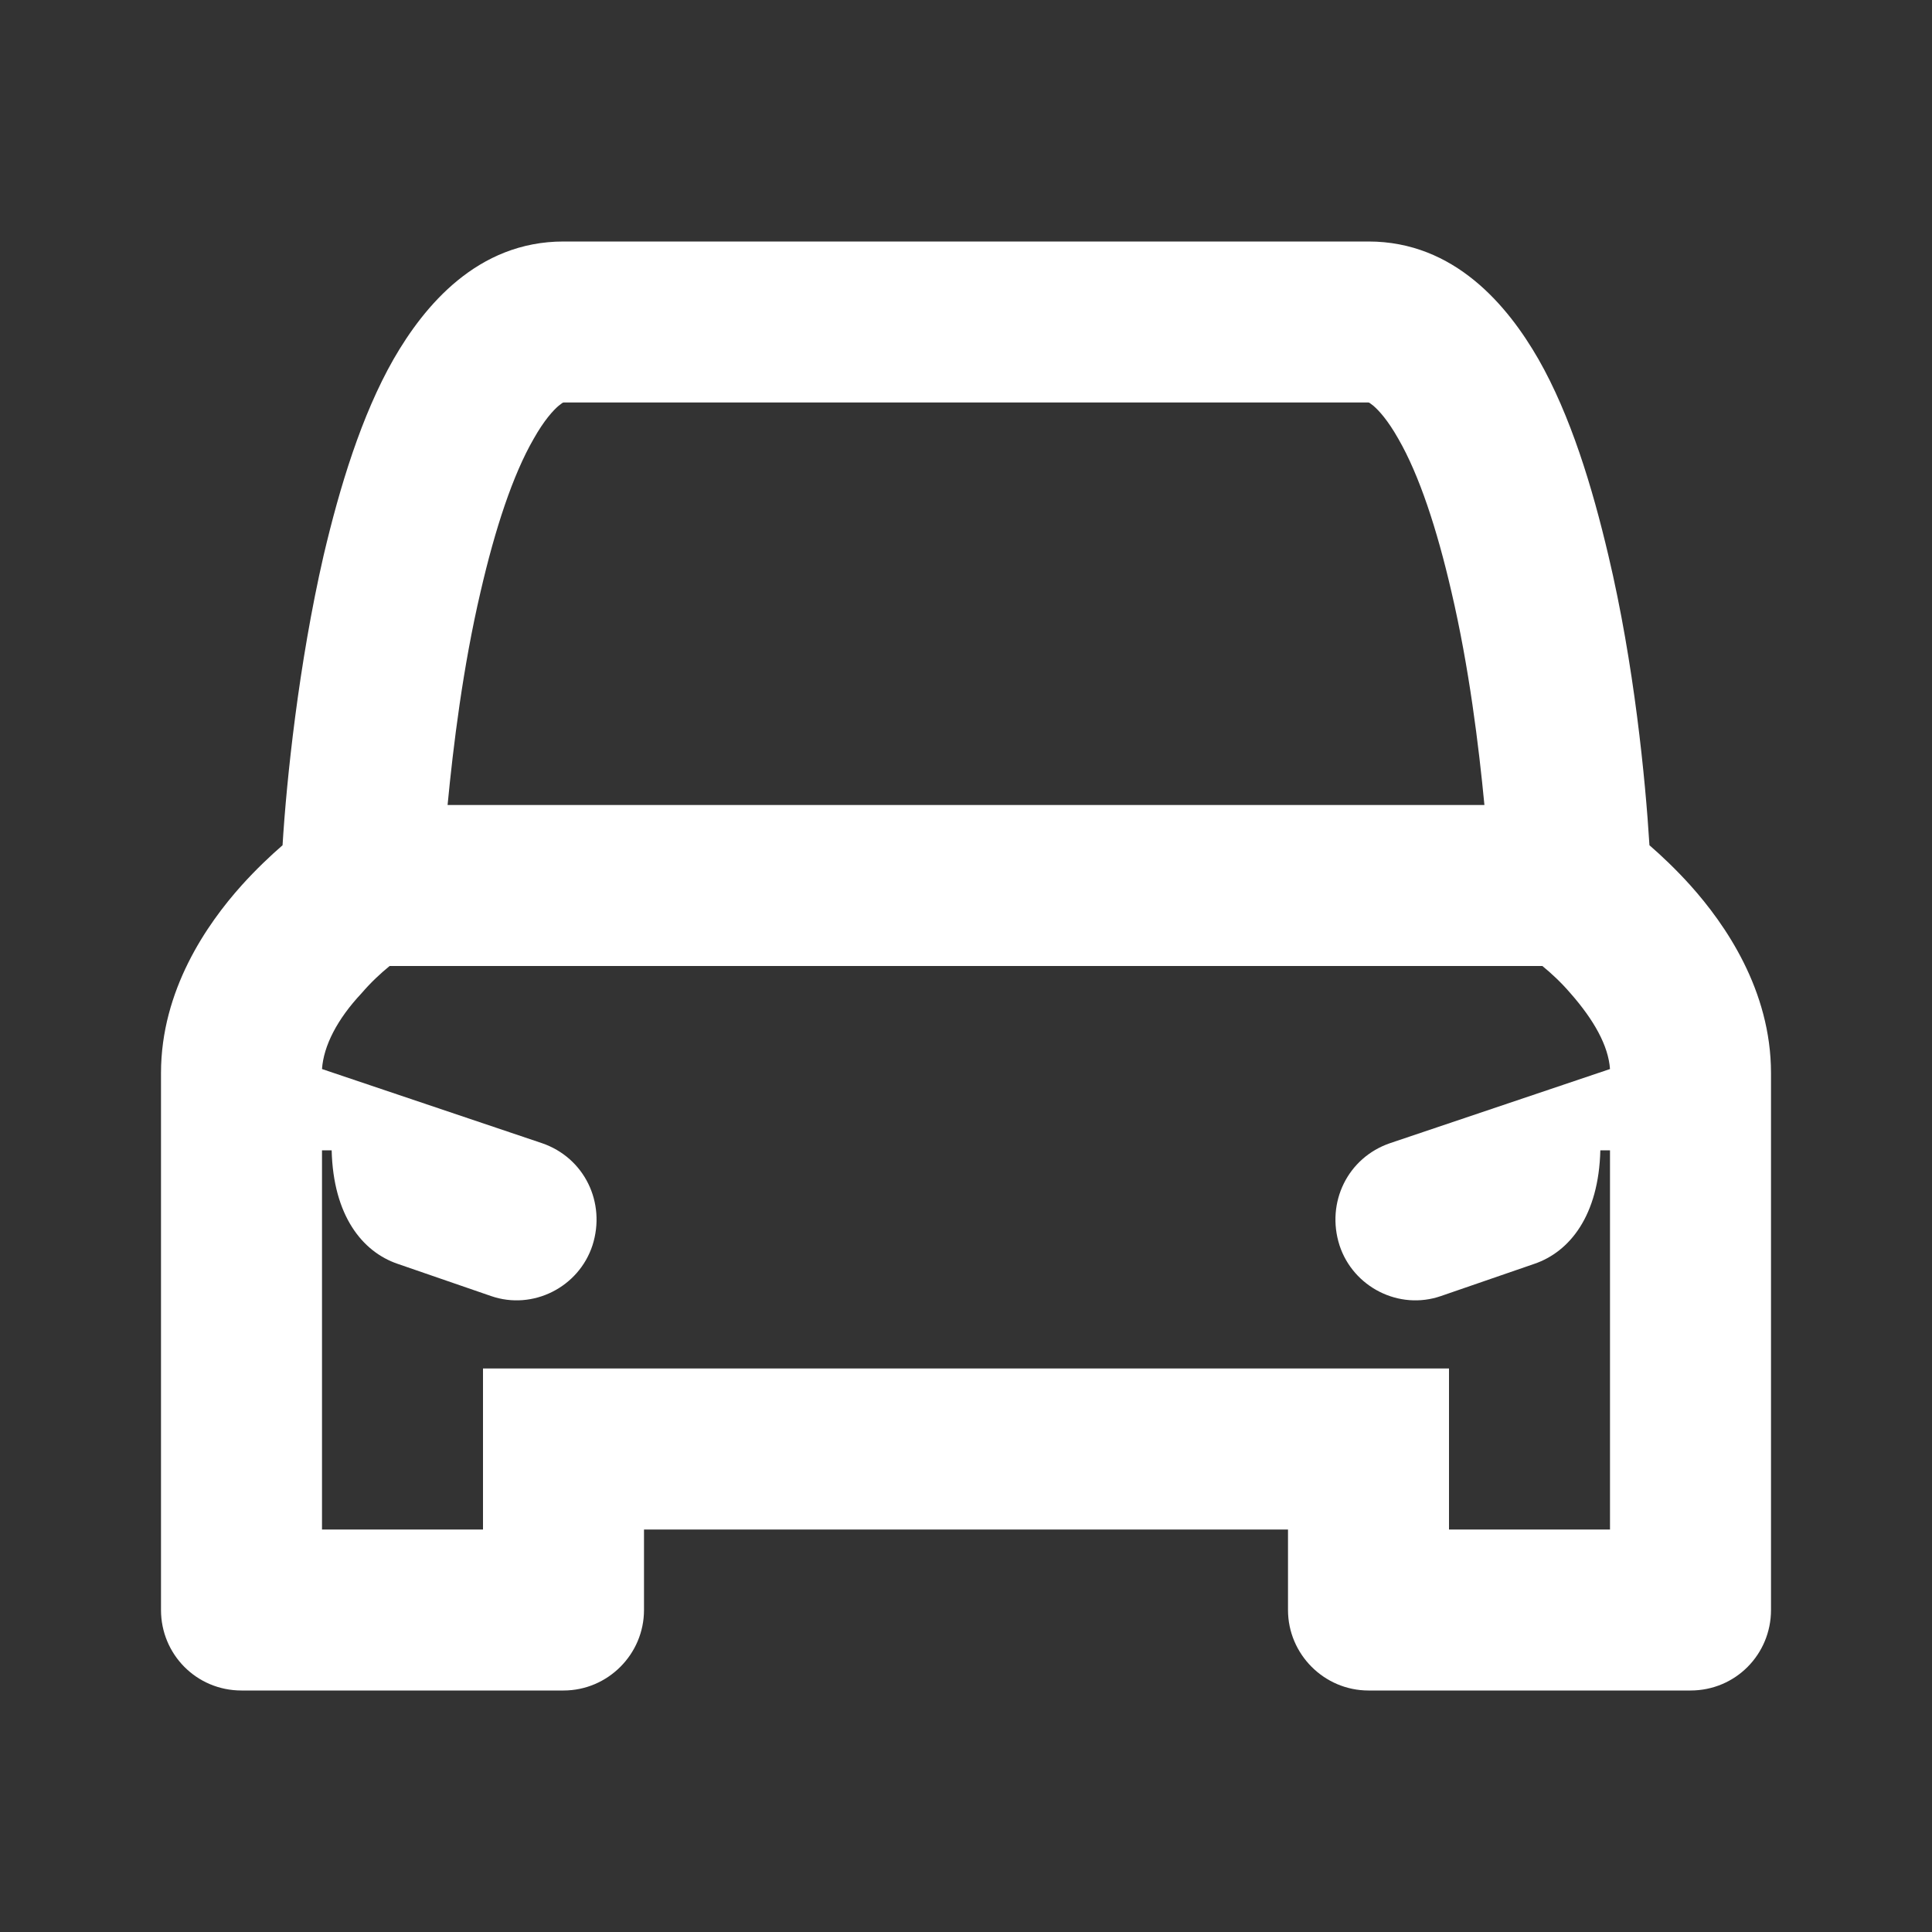 <svg width="24" height="24" viewBox="0 0 24 24" fill="none" xmlns="http://www.w3.org/2000/svg">
<rect x="0" y="0" width="24" height="24" fill="#333333" stroke="none"/>
<path d="M21 11C20.82 10.8 20.64 10.63 20.49 10.5C20.44 9.68 20.3 8.25 19.98 6.9C19.78 6.05 19.51 5.16 19.11 4.46C18.73 3.8 18.07 3 17 3H7C5.93 3 5.27 3.8 4.89 4.46C4.49 5.16 4.22 6.05 4.02 6.9C3.71 8.25 3.56 9.68 3.51 10.5C3.36 10.63 3.18 10.8 3 11C2.57 11.48 2 12.3 2 13.33V20C2 20.55 2.44 21 3 21H7C7.55 21 8 20.55 8 20V19H16V20C16 20.55 16.45 21 17 21H21C21.56 21 22 20.55 22 20V13.33C22 12.3 21.43 11.48 21 11ZM5.97 7.35C6.15 6.57 6.37 5.9 6.63 5.45C6.76 5.22 6.87 5.1 6.94 5.04C6.98 5.01 6.99 5 7 5H17C17.01 5 17.02 5.01 17.06 5.04C17.13 5.1 17.24 5.22 17.37 5.45C17.63 5.9 17.85 6.57 18.03 7.35C18.25 8.29 18.37 9.27 18.44 10H5.56C5.63 9.27 5.75 8.29 5.97 7.35ZM16.64 15.47C16.81 15.99 17.38 16.28 17.9 16.1L19.06 15.7C19.5 15.55 19.86 15.1 19.88 14.29H20V19H18V17H6V19H4V14.29H4.12C4.14 15.1 4.5 15.55 4.94 15.7L6.1 16.1C6.62 16.28 7.19 15.99 7.36 15.47C7.53 14.94 7.26 14.38 6.73 14.2L4 13.28C4.02 12.99 4.19 12.66 4.49 12.34C4.61 12.2 4.73 12.09 4.84 12H19.16C19.27 12.09 19.39 12.2 19.51 12.34C19.8 12.67 19.98 12.99 20 13.28L17.27 14.2C16.74 14.38 16.47 14.94 16.64 15.47Z" fill="white"/>
</svg>

